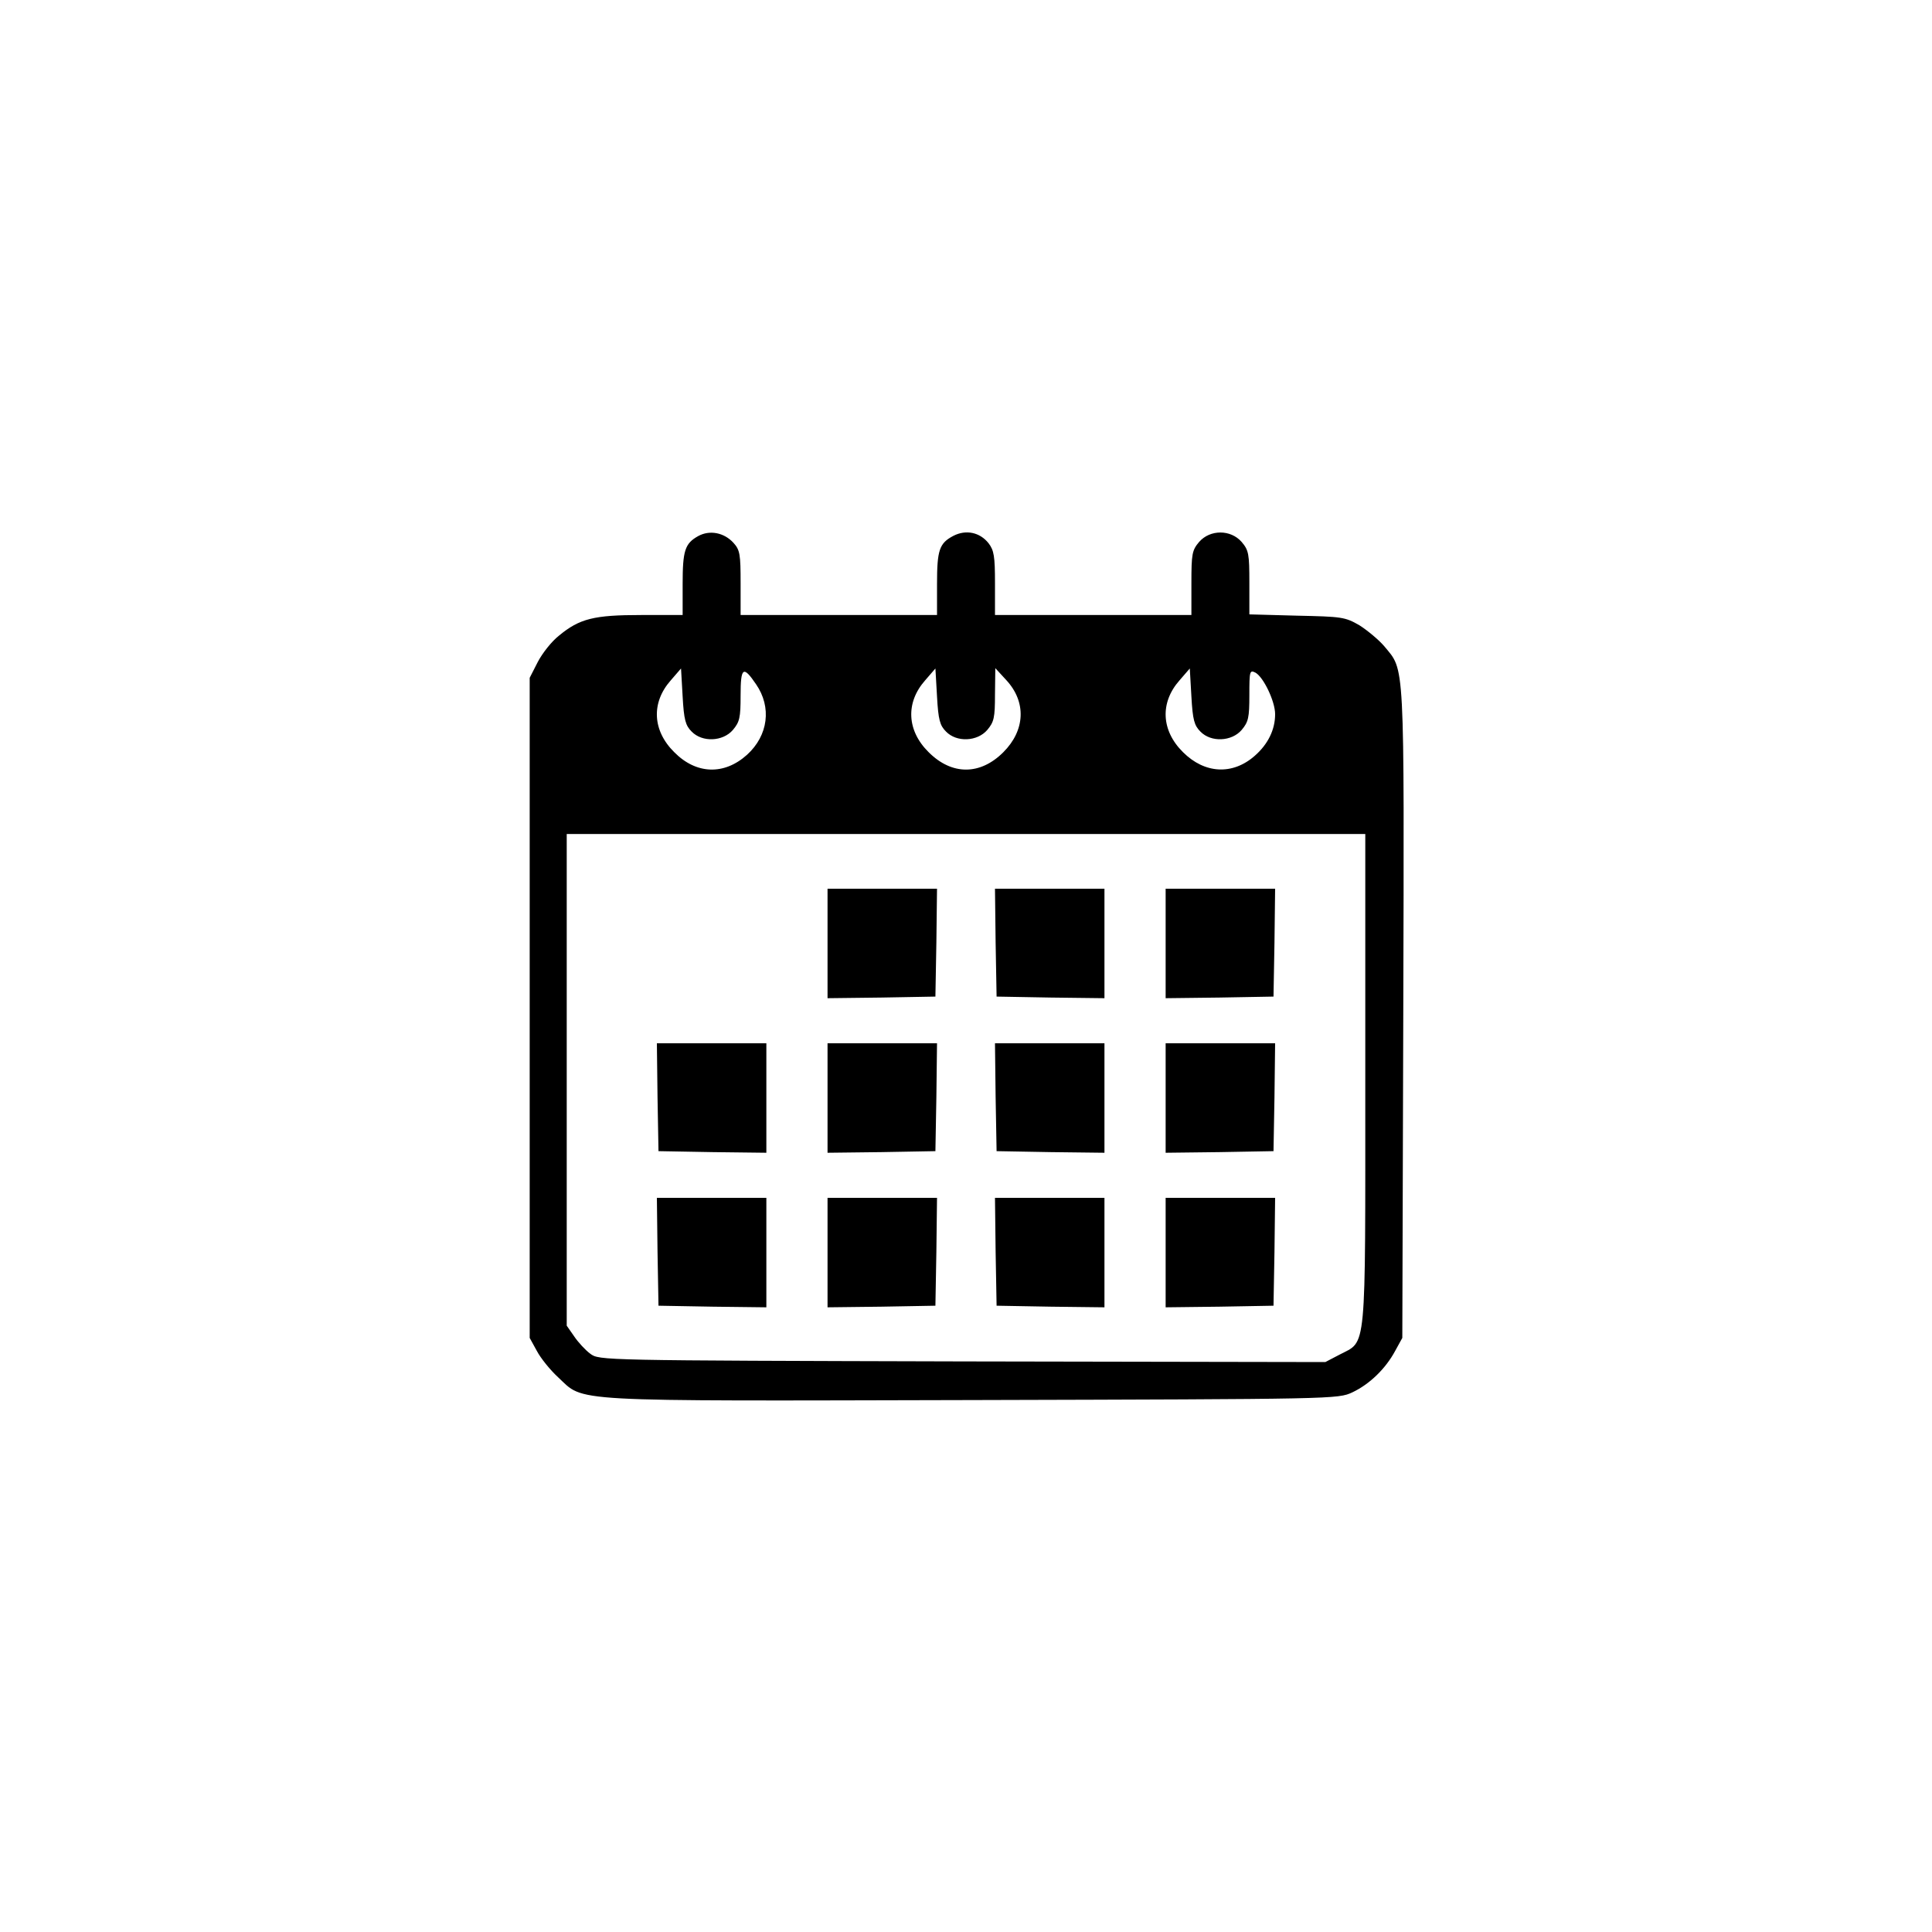 <?xml version="1.0" standalone="no"?>
<!DOCTYPE svg PUBLIC "-//W3C//DTD SVG 20010904//EN"
 "http://www.w3.org/TR/2001/REC-SVG-20010904/DTD/svg10.dtd">
<svg version="1.0" xmlns="http://www.w3.org/2000/svg"
 width="600pt" height="600pt" viewBox="0 0 600 600"
 preserveAspectRatio="xMidYMid meet">

<g transform="translate(0,600) scale(0.1,-0.1)"
fill="#000000" stroke="none">
<path d="M2168 4335 c-41 -23 -48 -45 -48 -149 l0 -96 -129 0 c-146 0 -191
-11 -255 -64 -23 -18 -52 -55 -66 -82 l-25 -49 0 -1025 0 -1025 22 -40 c12
-23 42 -60 66 -82 84 -78 11 -74 1288 -71 1127 3 1134 3 1179 24 53 25 103 73
133 129 l22 40 3 1009 c3 1112 5 1061 -59 1139 -17 20 -52 49 -77 65 -45 26
-55 27 -194 30 l-148 4 0 98 c0 90 -2 101 -24 127 -34 39 -98 39 -132 0 -22
-26 -24 -37 -24 -128 l0 -99 -305 0 -305 0 0 99 c0 83 -3 102 -20 124 -27 34
-70 43 -109 23 -44 -23 -51 -44 -51 -150 l0 -96 -305 0 -305 0 0 99 c0 89 -2
103 -22 125 -29 32 -74 41 -110 21z m-20 -607 c33 -34 97 -31 128 5 21 25 24
38 24 107 0 88 8 94 48 35 49 -71 38 -159 -28 -219 -71 -64 -158 -61 -226 8
-68 67 -72 154 -11 223 l32 37 5 -87 c4 -73 9 -90 28 -109z m790 0 c33 -34 97
-31 128 5 21 25 24 38 24 110 l1 82 34 -37 c63 -68 59 -156 -9 -224 -72 -72
-160 -72 -232 0 -68 67 -72 154 -11 223 l32 37 5 -87 c4 -73 9 -90 28 -109z
m790 0 c33 -34 97 -31 128 5 21 25 24 38 24 108 0 75 1 79 19 70 25 -14 61
-89 61 -129 0 -48 -22 -93 -63 -129 -69 -61 -156 -56 -223 11 -68 67 -72 154
-11 223 l32 37 5 -87 c4 -73 9 -90 28 -109z m512 -1081 c0 -863 5 -809 -80
-854 l-44 -23 -1127 2 c-1126 3 -1128 3 -1156 24 -15 11 -38 36 -50 54 l-23
33 0 763 0 764 1240 0 1240 0 0 -763z"/>
<path d="M2570 3070 l0 -170 168 2 167 3 3 168 2 167 -170 0 -170 0 0 -170z"/>
<path d="M3092 3073 l3 -168 168 -3 167 -2 0 170 0 170 -170 0 -170 0 2 -167z"/>
<path d="M3620 3070 l0 -170 168 2 167 3 3 168 2 167 -170 0 -170 0 0 -170z"/>
<path d="M2042 2593 l3 -168 168 -3 167 -2 0 170 0 170 -170 0 -170 0 2 -167z"/>
<path d="M2570 2590 l0 -170 168 2 167 3 3 168 2 167 -170 0 -170 0 0 -170z"/>
<path d="M3092 2593 l3 -168 168 -3 167 -2 0 170 0 170 -170 0 -170 0 2 -167z"/>
<path d="M3620 2590 l0 -170 168 2 167 3 3 168 2 167 -170 0 -170 0 0 -170z"/>
<path d="M2042 2113 l3 -168 168 -3 167 -2 0 170 0 170 -170 0 -170 0 2 -167z"/>
<path d="M2570 2110 l0 -170 168 2 167 3 3 168 2 167 -170 0 -170 0 0 -170z"/>
<path d="M3092 2113 l3 -168 168 -3 167 -2 0 170 0 170 -170 0 -170 0 2 -167z"/>
<path d="M3620 2110 l0 -170 168 2 167 3 3 168 2 167 -170 0 -170 0 0 -170z"/>
</g>
</svg>
